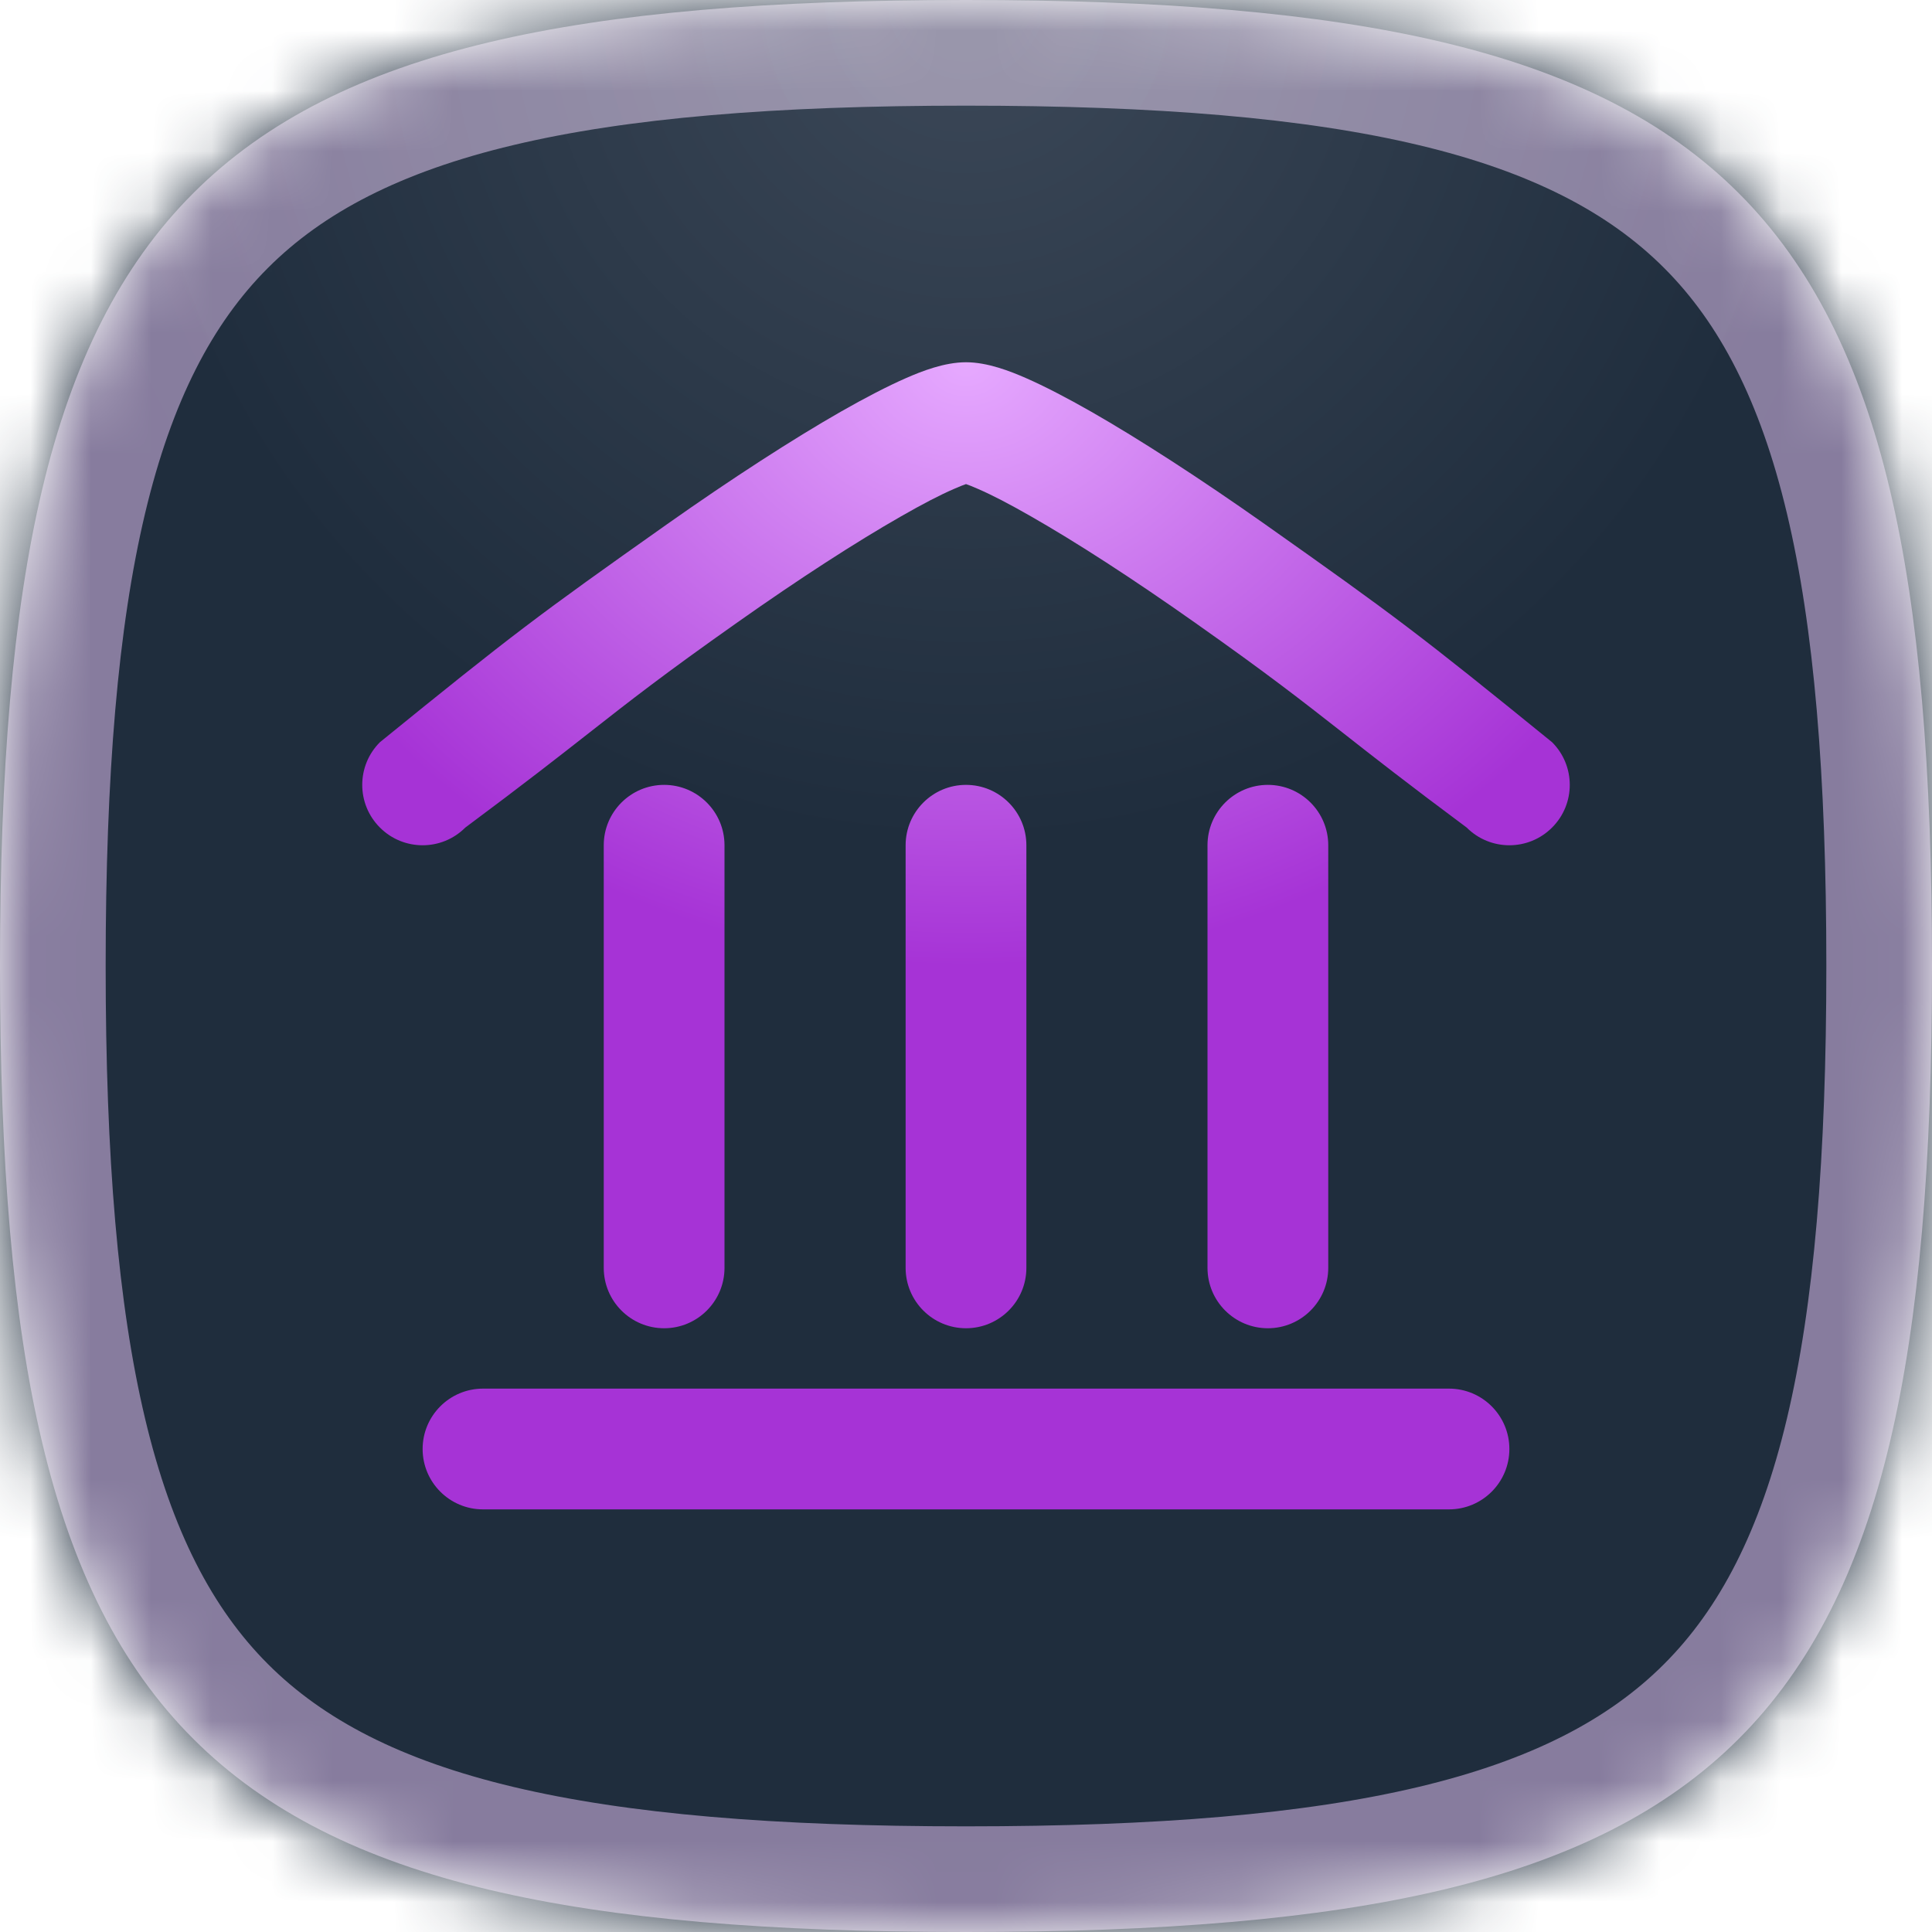 <svg xmlns="http://www.w3.org/2000/svg" width="32" height="32" fill="none" viewBox="0 0 32 32"><mask id="mask0" width="32" height="32" x="0" y="0" mask-type="alpha" maskUnits="userSpaceOnUse"><path fill="#000" fill-rule="evenodd" d="M16 32C28.8 32 32 28.8 32 16C32 3.2 28.8 0 16 0C3.2 0 0 3.2 0 16C0 28.8 3.2 32 16 32Z" clip-rule="evenodd"/></mask><g mask="url(#mask0)"><rect width="32" height="32" fill="url(#paint0_radial)"/><path stroke="url(#paint1_radial)" stroke-opacity=".5" stroke-width="1.75" d="M31.125 16C31.125 22.406 30.303 26.059 28.181 28.181C26.059 30.303 22.406 31.125 16 31.125C9.594 31.125 5.94 30.303 3.819 28.181C1.697 26.059 0.875 22.406 0.875 16C0.875 9.594 1.697 5.94 3.819 3.819C5.94 1.697 9.594 0.875 16 0.875C22.406 0.875 26.059 1.697 28.181 3.819C30.303 5.94 31.125 9.594 31.125 16Z"/><g filter="url(#filter0_dii)"><path fill="url(#paint2_radial)" fill-rule="evenodd" d="M16 8.018C15.959 8.032 15.896 8.056 15.806 8.096C15.567 8.199 15.283 8.347 14.918 8.556C14.176 8.98 13.247 9.579 12.202 10.317C10.995 11.168 10.448 11.597 9.767 12.131L9.767 12.131L9.767 12.131C9.262 12.527 8.683 12.981 7.707 13.707C7.317 14.098 6.683 14.098 6.293 13.707C5.902 13.317 5.902 12.683 6.293 12.293C8.501 10.5 8.899 10.201 11.048 8.683C12.128 7.921 13.137 7.27 13.926 6.819C14.327 6.59 14.706 6.394 15.003 6.264C15.265 6.149 15.642 6 16 6C16.358 6 16.735 6.149 16.997 6.264C17.294 6.394 17.673 6.59 18.074 6.819C18.863 7.27 19.872 7.921 20.952 8.683C23.101 10.201 23.5 10.5 25.707 12.293C26.098 12.683 26.098 13.317 25.707 13.707C25.317 14.098 24.683 14.098 24.293 13.707C23.317 12.981 22.738 12.527 22.234 12.131C21.552 11.597 21.005 11.168 19.798 10.317C18.753 9.579 17.824 8.98 17.082 8.556C16.717 8.347 16.433 8.199 16.194 8.096C16.104 8.056 16.041 8.032 16 8.018ZM7 24C7 23.448 7.448 23 8 23H24C24.552 23 25 23.448 25 24C25 24.552 24.552 25 24 25H8C7.448 25 7 24.552 7 24ZM15 21C15 21.552 15.448 22 16 22C16.552 22 17 21.552 17 21V14C17 13.448 16.552 13 16 13C15.448 13 15 13.448 15 14V21ZM21 22C20.448 22 20 21.552 20 21V14C20 13.448 20.448 13 21 13C21.552 13 22 13.448 22 14V21C22 21.552 21.552 22 21 22ZM10 21C10 21.552 10.448 22 11 22C11.552 22 12 21.552 12 21V14C12 13.448 11.552 13 11 13C10.448 13 10 13.448 10 14V21Z" clip-rule="evenodd"/></g></g><defs><filter id="filter0_dii" width="22.5" height="21.75" x="4.75" y="5.5" color-interpolation-filters="sRGB" filterUnits="userSpaceOnUse"><feFlood flood-opacity="0" result="BackgroundImageFix"/><feColorMatrix in="SourceAlpha" type="matrix" values="0 0 0 0 0 0 0 0 0 0 0 0 0 0 0 0 0 0 127 0"/><feOffset dy="1"/><feGaussianBlur stdDeviation=".625"/><feColorMatrix type="matrix" values="0 0 0 0 0 0 0 0 0 0 0 0 0 0 0 0 0 0 0.25 0"/><feBlend in2="BackgroundImageFix" mode="normal" result="effect1_dropShadow"/><feBlend in="SourceGraphic" in2="effect1_dropShadow" mode="normal" result="shape"/><feColorMatrix in="SourceAlpha" result="hardAlpha" type="matrix" values="0 0 0 0 0 0 0 0 0 0 0 0 0 0 0 0 0 0 127 0"/><feOffset dy="-.5"/><feGaussianBlur stdDeviation=".25"/><feComposite in2="hardAlpha" k2="-1" k3="1" operator="arithmetic"/><feColorMatrix type="matrix" values="0 0 0 0 1 0 0 0 0 1 0 0 0 0 1 0 0 0 0.15 0"/><feBlend in2="shape" mode="normal" result="effect2_innerShadow"/><feColorMatrix in="SourceAlpha" result="hardAlpha" type="matrix" values="0 0 0 0 0 0 0 0 0 0 0 0 0 0 0 0 0 0 127 0"/><feOffset dy="-.5"/><feGaussianBlur stdDeviation=".5"/><feComposite in2="hardAlpha" k2="-1" k3="1" operator="arithmetic"/><feColorMatrix type="matrix" values="0 0 0 0 0.494 0 0 0 0 0.161 0 0 0 0 0.633 0 0 0 0.5 0"/><feBlend in2="effect2_innerShadow" mode="normal" result="effect3_innerShadow"/></filter><radialGradient id="paint0_radial" cx="0" cy="0" r="1" gradientTransform="translate(16) rotate(90) scale(14)" gradientUnits="userSpaceOnUse"><stop stop-color="#3C4858"/><stop offset="1" stop-color="#1F2D3D"/></radialGradient><radialGradient id="paint1_radial" cx="0" cy="0" r="1" gradientTransform="translate(16) rotate(90) scale(16)" gradientUnits="userSpaceOnUse"><stop stop-color="#F8E7FF"/><stop offset="1" stop-color="#F0CBFF"/></radialGradient><radialGradient id="paint2_radial" cx="0" cy="0" r="1" gradientTransform="translate(16 6) rotate(90) scale(10 12.18)" gradientUnits="userSpaceOnUse"><stop stop-color="#E6A9FF"/><stop offset="1" stop-color="#A633D6"/></radialGradient></defs></svg>